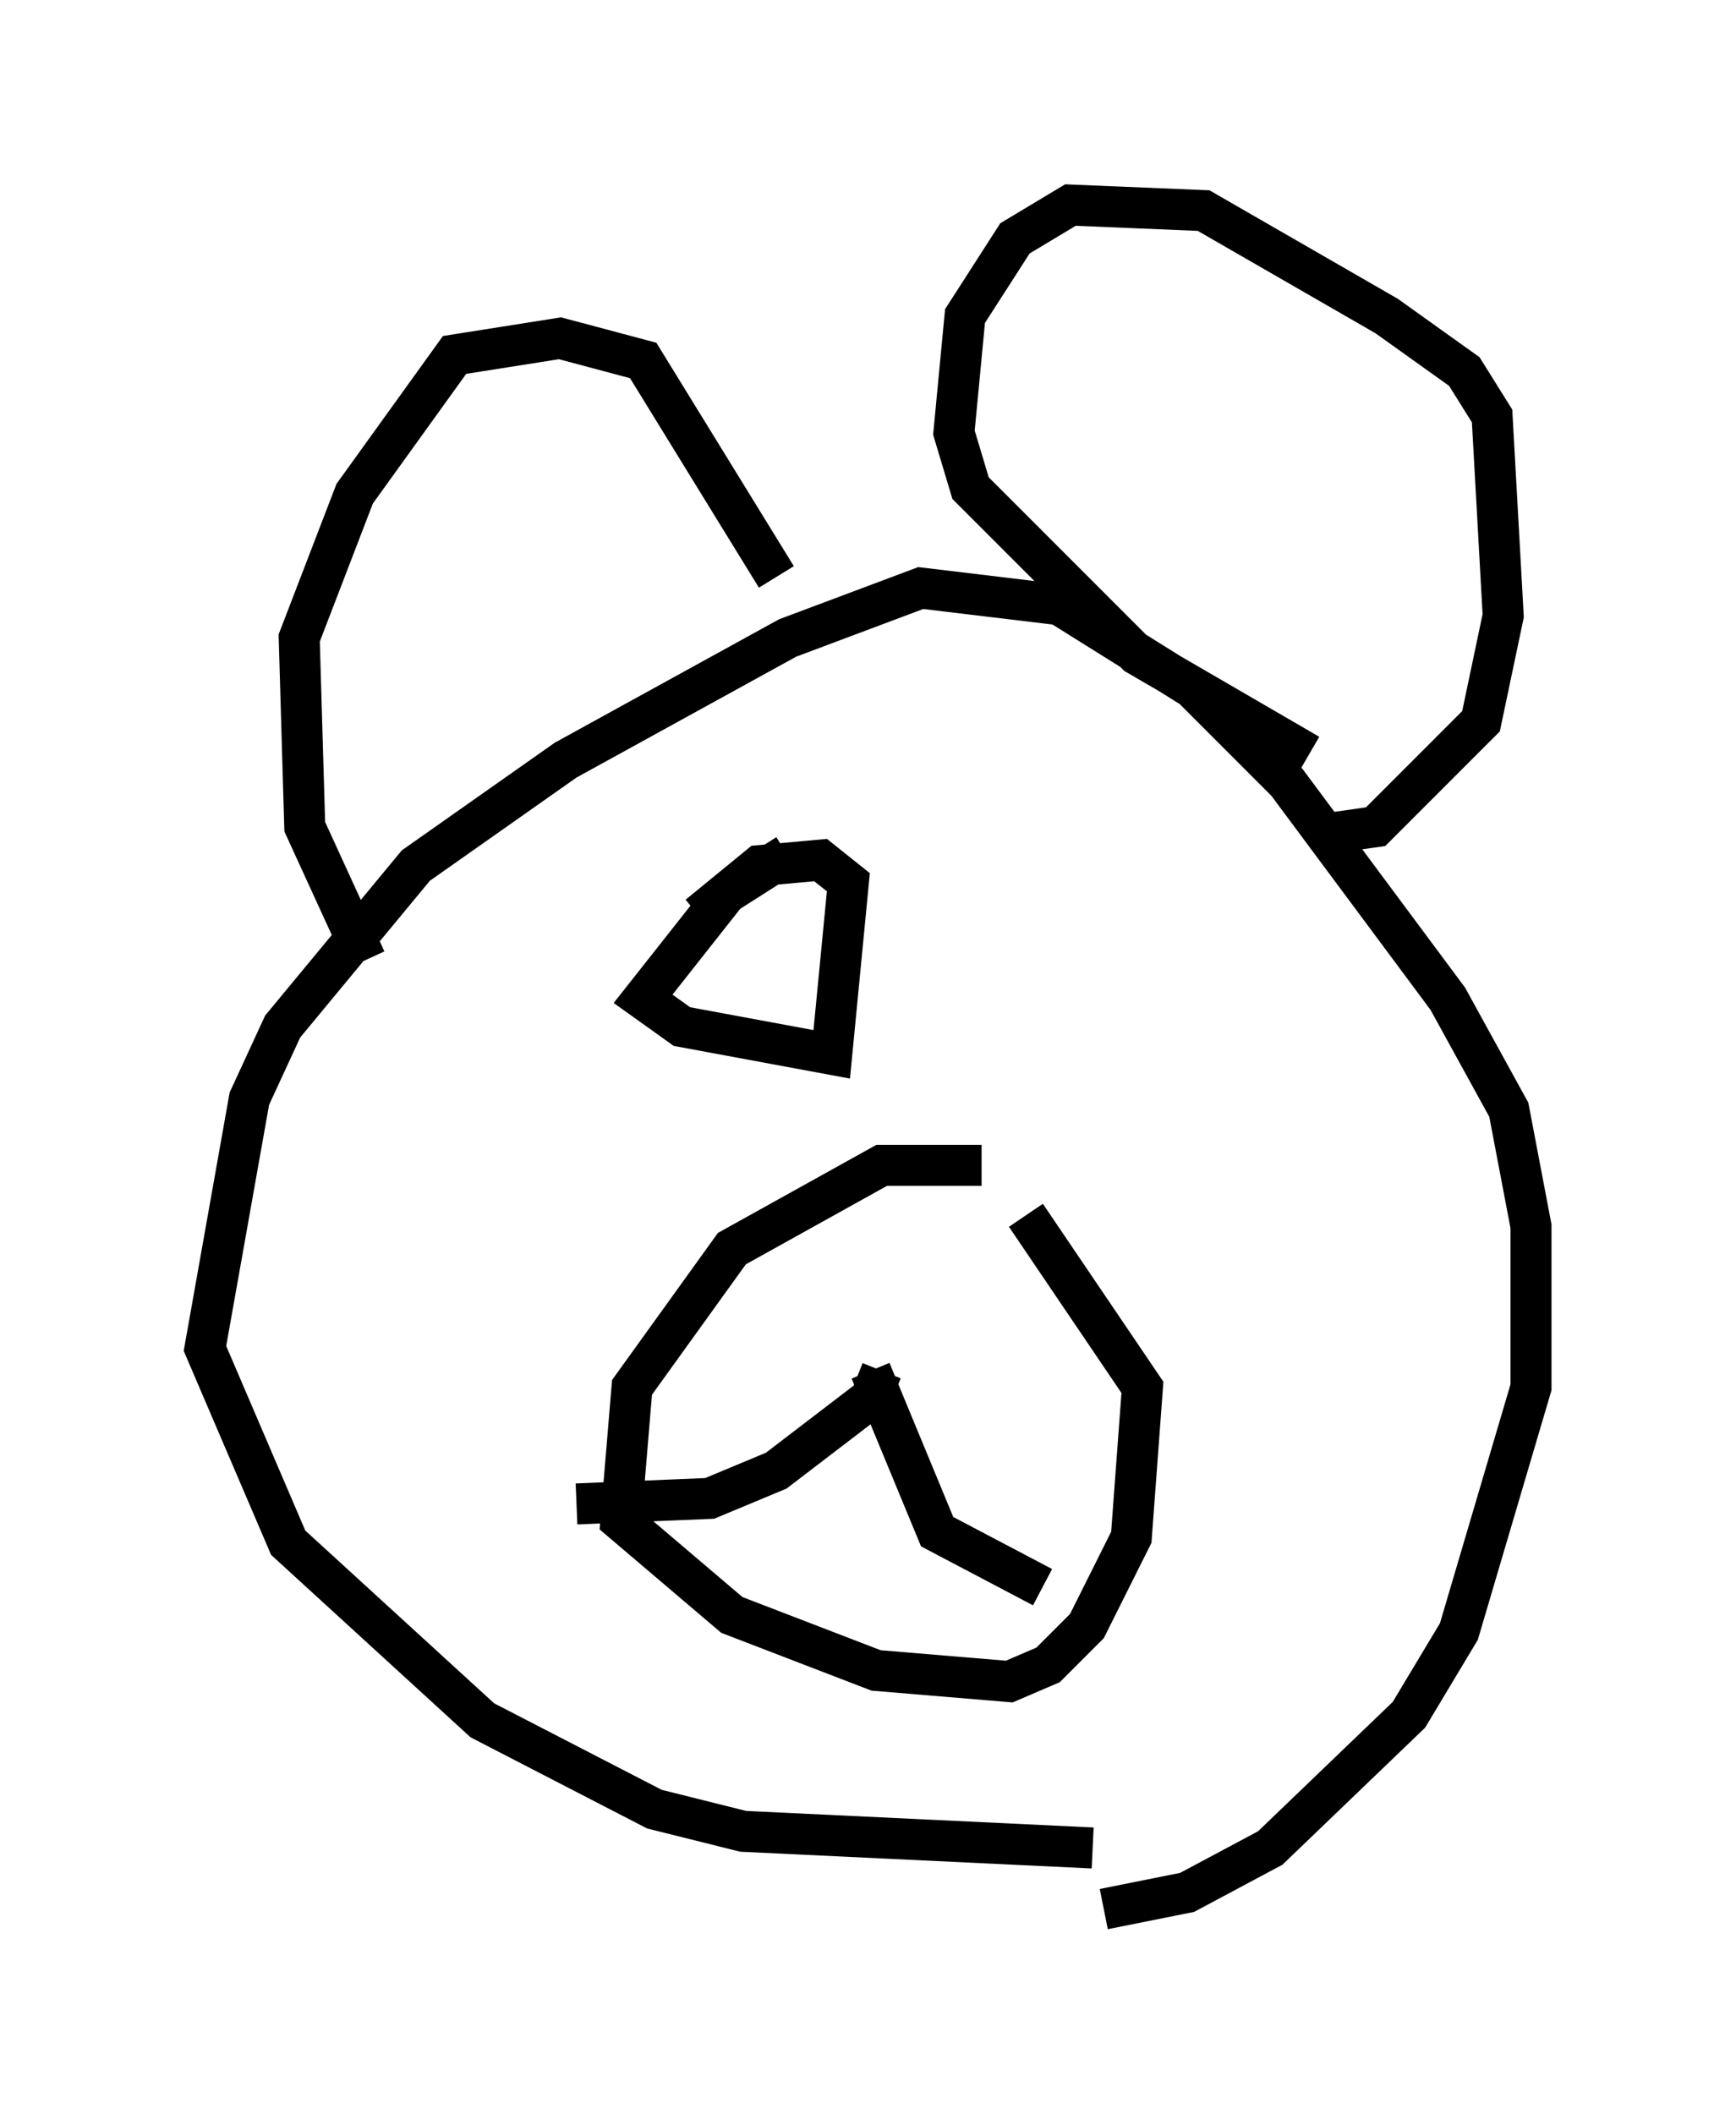 <?xml version="1.0" encoding="utf-8" ?>
<svg baseProfile="full" height="51.542" version="1.1" width="42.341" xmlns="http://www.w3.org/2000/svg" xmlns:ev="http://www.w3.org/2001/xml-events" xmlns:xlink="http://www.w3.org/1999/xlink"><defs /><rect fill="white" height="51.542" width="42.341" x="0" y="0" /><path d="M19.614, 46.542 m7.307, 0.0 l2.03, -0.406 2.03, -1.083 l3.383, -3.248 1.218, -2.03 l1.759, -5.954 0.0, -3.924 l-0.541, -2.842 -1.488, -2.706 l-3.924, -5.277 -2.3, -2.3 l-3.248, -2.03 -3.383, -0.406 l-3.248, 1.218 -5.413, 2.977 l-3.654, 2.571 -3.248, 3.924 l-0.812, 1.759 -1.083, 6.089 l2.03, 4.736 4.736, 4.33 l4.195, 2.165 2.165, 0.541 l8.525, 0.406 m5.954, -24.763 l0.947, -0.135 2.571, -2.571 l0.541, -2.571 -0.271, -4.871 l-0.677, -1.083 -1.894, -1.353 l-4.465, -2.571 -3.248, -0.135 l-1.353, 0.812 -1.218, 1.894 l-0.271, 2.842 0.406, 1.353 l4.059, 4.059 4.195, 2.436 m-12.99, -4.33 l-3.248, -5.277 -2.03, -0.541 l-2.571, 0.406 -2.436, 3.383 l-1.353, 3.518 0.135, 4.601 l1.488, 3.248 m15.02, 5.007 l-2.436, 0.0 -3.654, 2.03 l-2.436, 3.383 -0.271, 3.248 l2.706, 2.3 3.518, 1.353 l3.248, 0.271 0.947, -0.406 l0.947, -0.947 1.083, -2.165 l0.271, -3.654 -2.842, -4.195 m-3.518, 3.789 l-0.271, 0.677 -2.3, 1.759 l-1.624, 0.677 -3.248, 0.135 m7.172, -3.248 l1.624, 3.924 2.571, 1.353 m-6.225, -17.862 l-1.488, 0.947 -2.03, 2.571 l0.947, 0.677 3.654, 0.677 l0.406, -4.195 -0.677, -0.541 l-1.488, 0.135 -1.488, 1.218 " fill="none" stroke="black" stroke-width="1" /></svg>